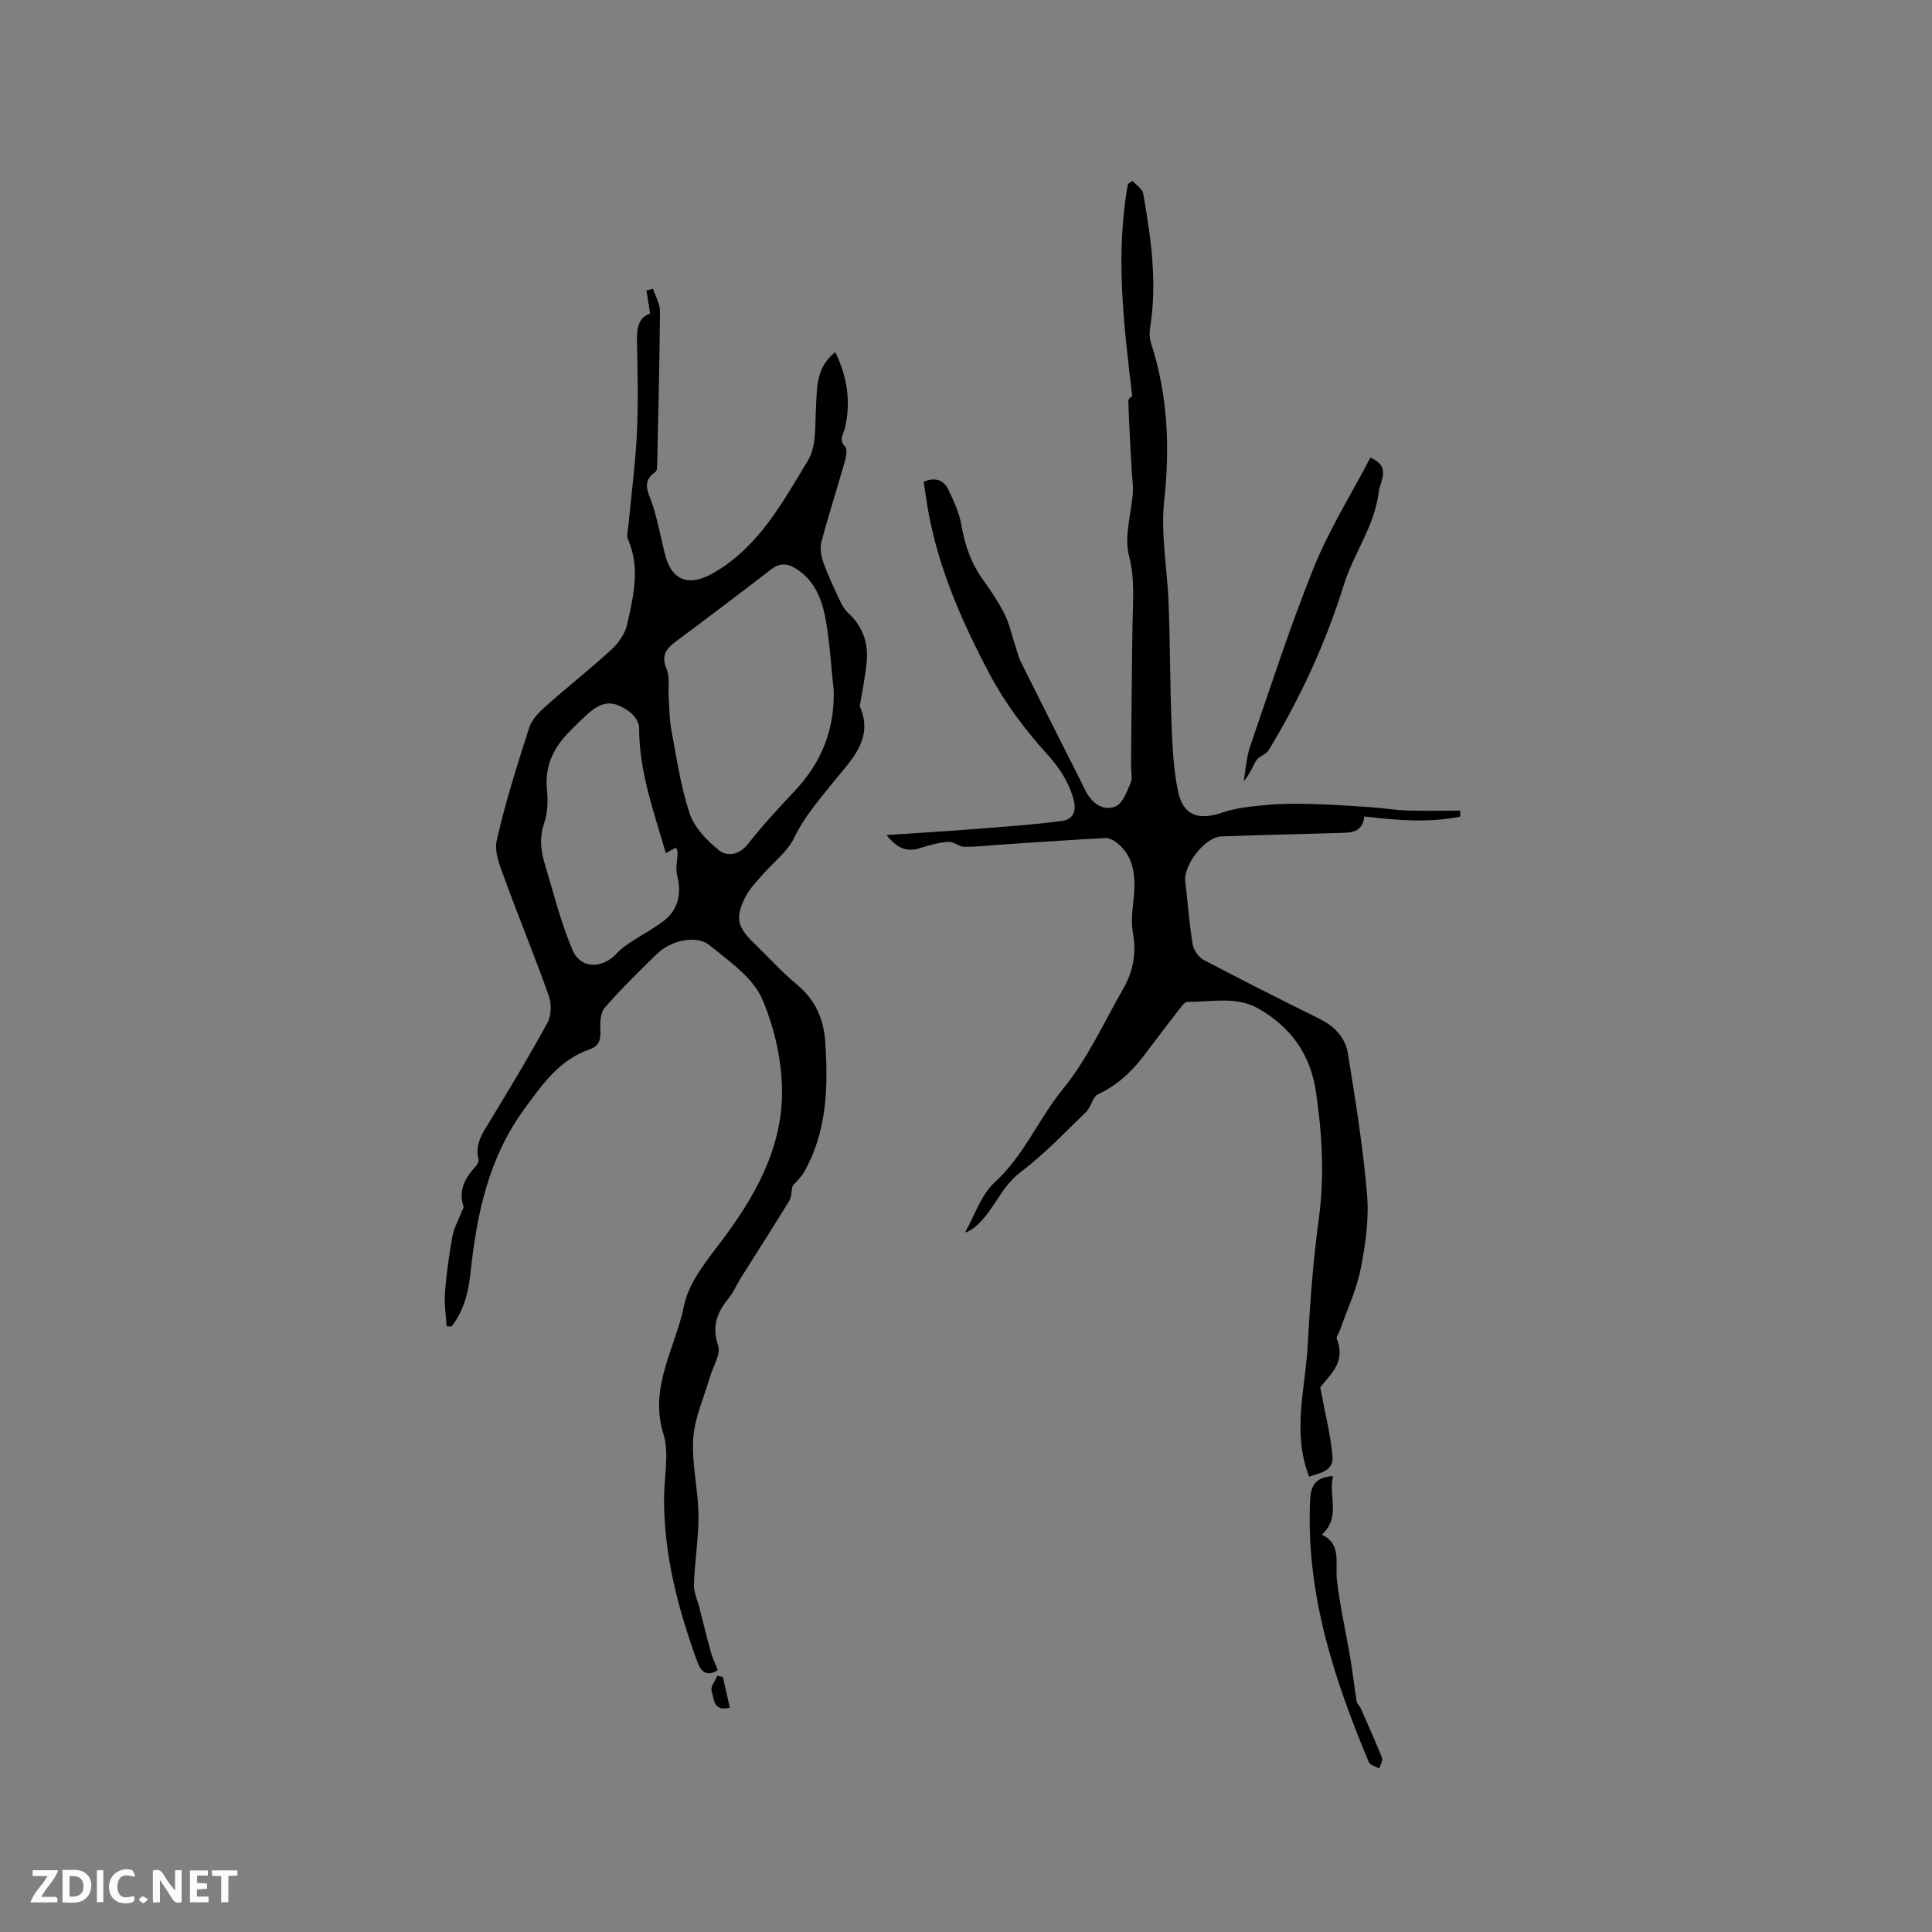 <svg enable-background="new 0 0 400 400" viewBox="0 0 400 400" xmlns="http://www.w3.org/2000/svg"><rect x="0" y="0" width="400" height="400" fill="#808080" stroke="none"/><g fill="#fbfafc"><path d="m37.59 393.81c-.92.31-1.52.05-2-.78-.7-1.2-1.52-2.34-2.47-3.78v4.59c-.55.03-.95.05-1.41.07-.03-.37-.06-.64-.06-.91 0-1.91 0-3.81 0-5.7 1.13-.41 1.77-.03 2.29.91.62 1.11 1.38 2.14 2.31 3.19v-4.2h1.35v6.61z"/><path d="m12.94 393.88v-6.75c1.9.19 3.93-.54 5.37 1.29.8 1.01.78 2.88.03 3.97-1.37 1.97-3.4 1.51-5.4 1.49m1.45-1.22c2.04.12 2.92-.58 2.89-2.21-.03-1.51-.98-2.19-2.89-2z"/><path d="m11.81 393.87h-5.49c.68-2.18 2.47-3.48 3.51-5.45h-3.08v-1.21h5.29c-.71 2.13-2.44 3.48-3.47 5.51.86 0 1.63.04 2.39-.01.79-.05 1.14.21.85 1.16"/><path d="m39.33 393.86v-6.61h3.7v1.07h-2.22v1.52c.68.04 1.34.09 2.07.13v1.07c-.72.05-1.38.09-2.1.14v1.48h2.4v1.19h-3.85z"/><path d="m27.71 388.56c-1.15-.3-2.46-.61-3.1.64-.37.73-.41 1.93-.06 2.67.63 1.35 1.99.93 3.17.68.35.94-.01 1.32-.93 1.46-1.62.25-3.05-.27-3.76-1.48-.73-1.24-.6-3.03.31-4.17.88-1.11 2.71-1.7 4-1.16.32.13.44.74.65 1.12-.1.08-.19.16-.28.24"/><path d="m49.15 387.24v1.07c-.59.02-1.17.05-1.87.08v5.44h-1.48v-5.44h-1.85c-.05-.4-.08-.73-.13-1.15z"/><path d="m20.06 387.21h1.33v6.62h-1.33z"/><path d="m30.68 393.25c-.49.38-.8.79-1.05.76-.32-.05-.6-.45-.9-.7.26-.24.51-.64.8-.67.29-.04.62.3 1.15.61"/></g><path d="m134.6 64.92c-.3-1.9-.52-3.34-.75-4.77.45-.12.89-.25 1.34-.37.51 1.55 1.46 3.09 1.45 4.64-.08 10.6-.35 21.2-.58 31.79-.01.51-.03 1.26-.34 1.47-3.09 2.11-1.37 4.44-.58 6.92 1.02 3.22 1.66 6.56 2.45 9.85 1.42 5.95 5.12 7.15 10.41 4.02 9.22-5.46 14.07-14.54 19.29-23.15 1.8-2.96 1.43-7.36 1.65-11.13.24-4.04.01-8.11 3.99-11.3 2.5 5.12 3.24 10.26 2.04 15.61-.31 1.38-1.41 2.46 0 3.98.5.54.23 2.05-.05 3.02-1.58 5.58-3.38 11.11-4.86 16.72-.35 1.32-.04 2.98.44 4.31.94 2.65 2.17 5.21 3.36 7.76.44.93.98 1.91 1.72 2.59 2.96 2.72 4.21 6.1 3.87 10-.25 2.96-.89 5.89-1.36 8.84-.03.2-.11.43-.04.59 2.9 6.7-1.87 11.07-5.3 15.35-3.04 3.8-6.16 7.32-8.33 11.8-1.41 2.92-4.34 5.09-6.54 7.64-1.23 1.43-2.62 2.82-3.48 4.47-2.25 4.32-1.79 6.34 1.68 9.69 2.98 2.87 5.76 5.97 8.93 8.6 3.81 3.15 5.54 7.15 5.85 11.87.61 9.28.39 18.46-4.34 26.86-.67 1.2-1.77 2.16-2.45 2.97-.23 1.13-.18 2.28-.67 3.08-3.31 5.4-6.74 10.72-10.11 16.08-.84 1.34-1.44 2.87-2.44 4.08-2.4 2.94-3.53 5.79-2.17 9.8.6 1.76-1.06 4.29-1.69 6.48-1.22 4.23-3.17 8.4-3.46 12.69-.35 5.23 1.02 10.54 1.08 15.83.05 4.82-.78 9.64-.94 14.47-.05 1.63.76 3.3 1.18 4.95.76 2.99 1.48 6 2.31 8.97.35 1.26.93 2.46 1.44 3.77-1.8 1.25-3.3.81-4.15-1.5-4.05-11.09-7.06-22.4-6.96-34.34.04-4.37 1.1-9.07-.14-13.05-3.03-9.72 2.51-17.81 4.25-26.49 1.02-5.1 5.06-9.77 8.34-14.19 6.38-8.59 11.52-17.92 11.94-28.56.27-6.89-1.32-14.35-4.04-20.71-1.92-4.5-6.87-7.92-10.95-11.23-2.7-2.19-8.01-.98-10.83 1.76-3.72 3.62-7.44 7.27-10.85 11.18-.91 1.05-1 3.1-.91 4.66.11 1.95-.27 3.29-2.21 3.96-6.29 2.18-9.8 7.24-13.54 12.36-7.44 10.18-9.85 21.82-11.14 33.95-.42 3.97-1.39 7.85-3.93 11.08-.34-.02-.67-.04-1.01-.05-.13-2.32-.53-4.66-.35-6.96.31-3.9.85-7.8 1.55-11.65.32-1.75 1.26-3.39 1.91-5.09.15-.39.48-.85.37-1.16-1.11-3.41.42-5.94 2.59-8.31.32-.35.64-.99.54-1.38-.84-3.22.91-5.56 2.44-8.08 4.05-6.67 8.09-13.35 11.82-20.21.81-1.49.87-3.91.29-5.56-2.85-8.05-6.13-15.96-9.05-23.99-.96-2.63-2.3-5.7-1.74-8.18 1.78-7.9 4.25-15.65 6.73-23.38.54-1.68 2.04-3.19 3.42-4.42 4.51-4.02 9.28-7.75 13.72-11.84 1.45-1.34 2.75-3.31 3.16-5.21 1.27-5.76 2.72-11.59.17-17.46-.37-.86-.01-2.07.09-3.11.59-6.31 1.43-12.6 1.73-18.92.3-6.24.16-12.51.02-18.76-.06-2.76.16-5.13 2.72-6zm38.01 78.06c-.5-4.74-.78-9.51-1.57-14.2-.71-4.2-2.07-8.23-5.91-10.84-1.86-1.26-3.54-1.56-5.48-.06-6.52 5.03-13.09 10.01-19.7 14.92-2.07 1.53-3.11 2.97-1.94 5.74.7 1.64.31 3.73.43 5.62.15 2.31.12 4.66.55 6.93 1.09 5.82 1.93 11.75 3.79 17.32.98 2.93 3.57 5.62 6.07 7.62 1.71 1.37 4.21 1.02 6.06-1.35 3-3.83 6.33-7.41 9.66-10.96 5.49-5.84 8.25-12.66 8.04-20.74zm-34.76 33.65c-2.53-8.72-5.56-16.98-5.52-25.95 0-1.11-.97-2.56-1.92-3.26-3.49-2.55-5.75-2.33-8.89.53-1.33 1.21-2.62 2.48-3.87 3.78-3.16 3.28-4.89 7.03-4.41 11.77.23 2.27.17 4.77-.56 6.89-.99 2.88-.78 5.55.05 8.27 1.83 6.04 3.34 12.24 5.8 18.03 1.7 4 6.25 3.93 9.24.63.83-.92 1.9-1.65 2.94-2.34 2.2-1.46 4.57-2.7 6.67-4.29 3.03-2.29 3.79-5.75 2.82-9.4-.39-1.46.06-3.15.1-4.74.01-.28-.16-.57-.31-1.09-.69.39-1.27.7-2.14 1.17z" fill="#010000"/><path d="m302.35 169.07c-6.53 1.32-13.13.77-19.88-.03-.38 3.55-3.04 3.35-5.47 3.42-8.04.25-16.08.4-24.12.71-3.45.13-7.89 5.94-7.48 9.37.52 4.31.82 8.66 1.52 12.94.19 1.19 1.2 2.69 2.25 3.24 7.96 4.2 16 8.25 24.07 12.24 3.08 1.52 5.3 3.89 5.82 7.12 1.57 9.71 3.15 19.44 3.97 29.22.43 5.08-.32 10.38-1.32 15.42-.87 4.37-2.84 8.52-4.33 12.77-.21.6-.79 1.32-.61 1.75 2.06 5-1.86 7.75-3.42 10.03 1 5.38 2.13 9.78 2.53 14.24.28 3.14-2.76 3.46-4.83 4.22-3.62-9.21-.76-18.36-.28-27.47.45-8.67 1.12-17.36 2.28-25.97 1.19-8.79.69-17.42-.58-26.13-1.14-7.86-5.2-13.51-11.94-17.35-4.62-2.64-9.74-1.31-14.66-1.39-.59-.01-1.29 1-1.79 1.64-2.28 2.93-4.54 5.87-6.75 8.85-2.68 3.63-5.76 6.68-9.97 8.63-1.15.53-1.45 2.67-2.51 3.69-4.42 4.27-8.69 8.79-13.58 12.47-3.89 2.93-5.34 7.49-8.66 10.66-.76.72-1.52 1.44-2.82 1.82 2-3.51 3.31-7.79 6.16-10.39 6.05-5.53 9.04-13.08 14.08-19.27 5.09-6.25 8.54-13.84 12.58-20.92 2.04-3.58 2.71-7.38 1.93-11.62-.52-2.82.18-5.87.31-8.81.17-3.87-.55-7.43-3.89-9.89-.62-.45-1.51-.81-2.25-.77-6.95.38-13.89.85-20.83 1.31-2.73.18-5.47.51-8.2.5-1.12 0-2.27-1.11-3.35-1.03-1.97.15-3.95.7-5.85 1.3-2.52.79-4.53.3-6.94-2.7 6.58-.44 12.37-.78 18.16-1.24 6.07-.48 12.16-.88 18.2-1.69 2.13-.29 3.09-1.84 2.35-4.51-1.05-3.79-3-6.59-5.65-9.53-4.42-4.9-8.51-10.34-11.6-16.16-6.11-11.5-11.35-23.46-13.24-36.55-.16-1.14-.35-2.28-.53-3.45 2.36-1.06 4.15-.42 5.14 1.66 1.12 2.36 2.27 4.83 2.7 7.38.71 4.16 2.03 7.93 4.53 11.36 1.62 2.22 3.15 4.55 4.39 6.99.96 1.91 1.41 4.08 2.09 6.13.43 1.29.72 2.64 1.32 3.85 4.14 8.33 8.35 16.64 12.54 24.95.33.66.63 1.34.99 1.99 1.33 2.41 3.65 3.89 6.03 2.89 1.49-.62 2.36-3.1 3.14-4.9.42-.98.06-2.3.07-3.46.09-9.73.15-19.46.3-29.19.07-4.81.55-9.45-.73-14.39-1.04-4.02.51-8.7.81-13.1.1-1.46-.16-2.94-.24-4.41-.26-4.83-.56-9.66-.7-14.49-.02-.53.87-1.08.81-1.01-1.8-15-3.52-29.4-.89-43.92.31-.22.63-.43.94-.65.76.87 2.04 1.66 2.22 2.63 1.62 9.19 2.93 18.41 1.43 27.78-.16 1.01-.14 2.15.17 3.12 3.46 10.68 3.97 21.46 2.75 32.64-.77 7.07.67 14.36.92 21.57.3 8.37.28 16.74.61 25.11.18 4.53.4 9.13 1.33 13.54 1.05 5.04 4.27 6.09 9.14 4.41 3.01-1.03 6.32-1.3 9.52-1.61 2.94-.28 5.92-.26 8.87-.18 4.09.12 8.17.38 12.25.66 2.53.17 5.04.6 7.57.69 3.68.12 7.37.03 11.05.03.01.41.03.83.05 1.24z" fill="#010000"/><path d="m283.73 94.74c4.41 1.95 2.01 4.73 1.7 7.23-.85 6.99-5.19 12.64-7.21 19.14-3.76 12.09-9.04 23.45-15.58 34.25-.52.87-1.95 1.18-2.5 2.04-.87 1.34-1.35 2.94-2.65 4.35.43-2.43.56-4.96 1.35-7.26 4.26-12.39 8.28-24.89 13.19-37.03 3.14-7.79 7.67-15.02 11.7-22.72z" fill="#010000"/><path d="m276.01 305.61c-1.08 3.99 1.71 8.36-2.33 12.14 4.15 1.93 2.71 5.87 3.12 9.42.63 5.44 1.87 10.81 2.78 16.22.5 2.97.83 5.96 1.31 8.93.07.46.59.82.79 1.28 1.52 3.43 3.07 6.85 4.45 10.34.23.57-.36 1.46-.57 2.21-.74-.44-1.9-.71-2.17-1.35-7.12-16.98-12.81-34.31-12.19-53.08.09-2.96.16-5.87 4.81-6.11z" fill="#010000"/><path d="m149.67 347.24c.47 2.06.94 4.12 1.44 6.31-3.54.91-3.25-1.98-3.78-3.46-.29-.81.75-2.08 1.18-3.15.38.1.77.2 1.16.3z" fill="#010000"/></svg>